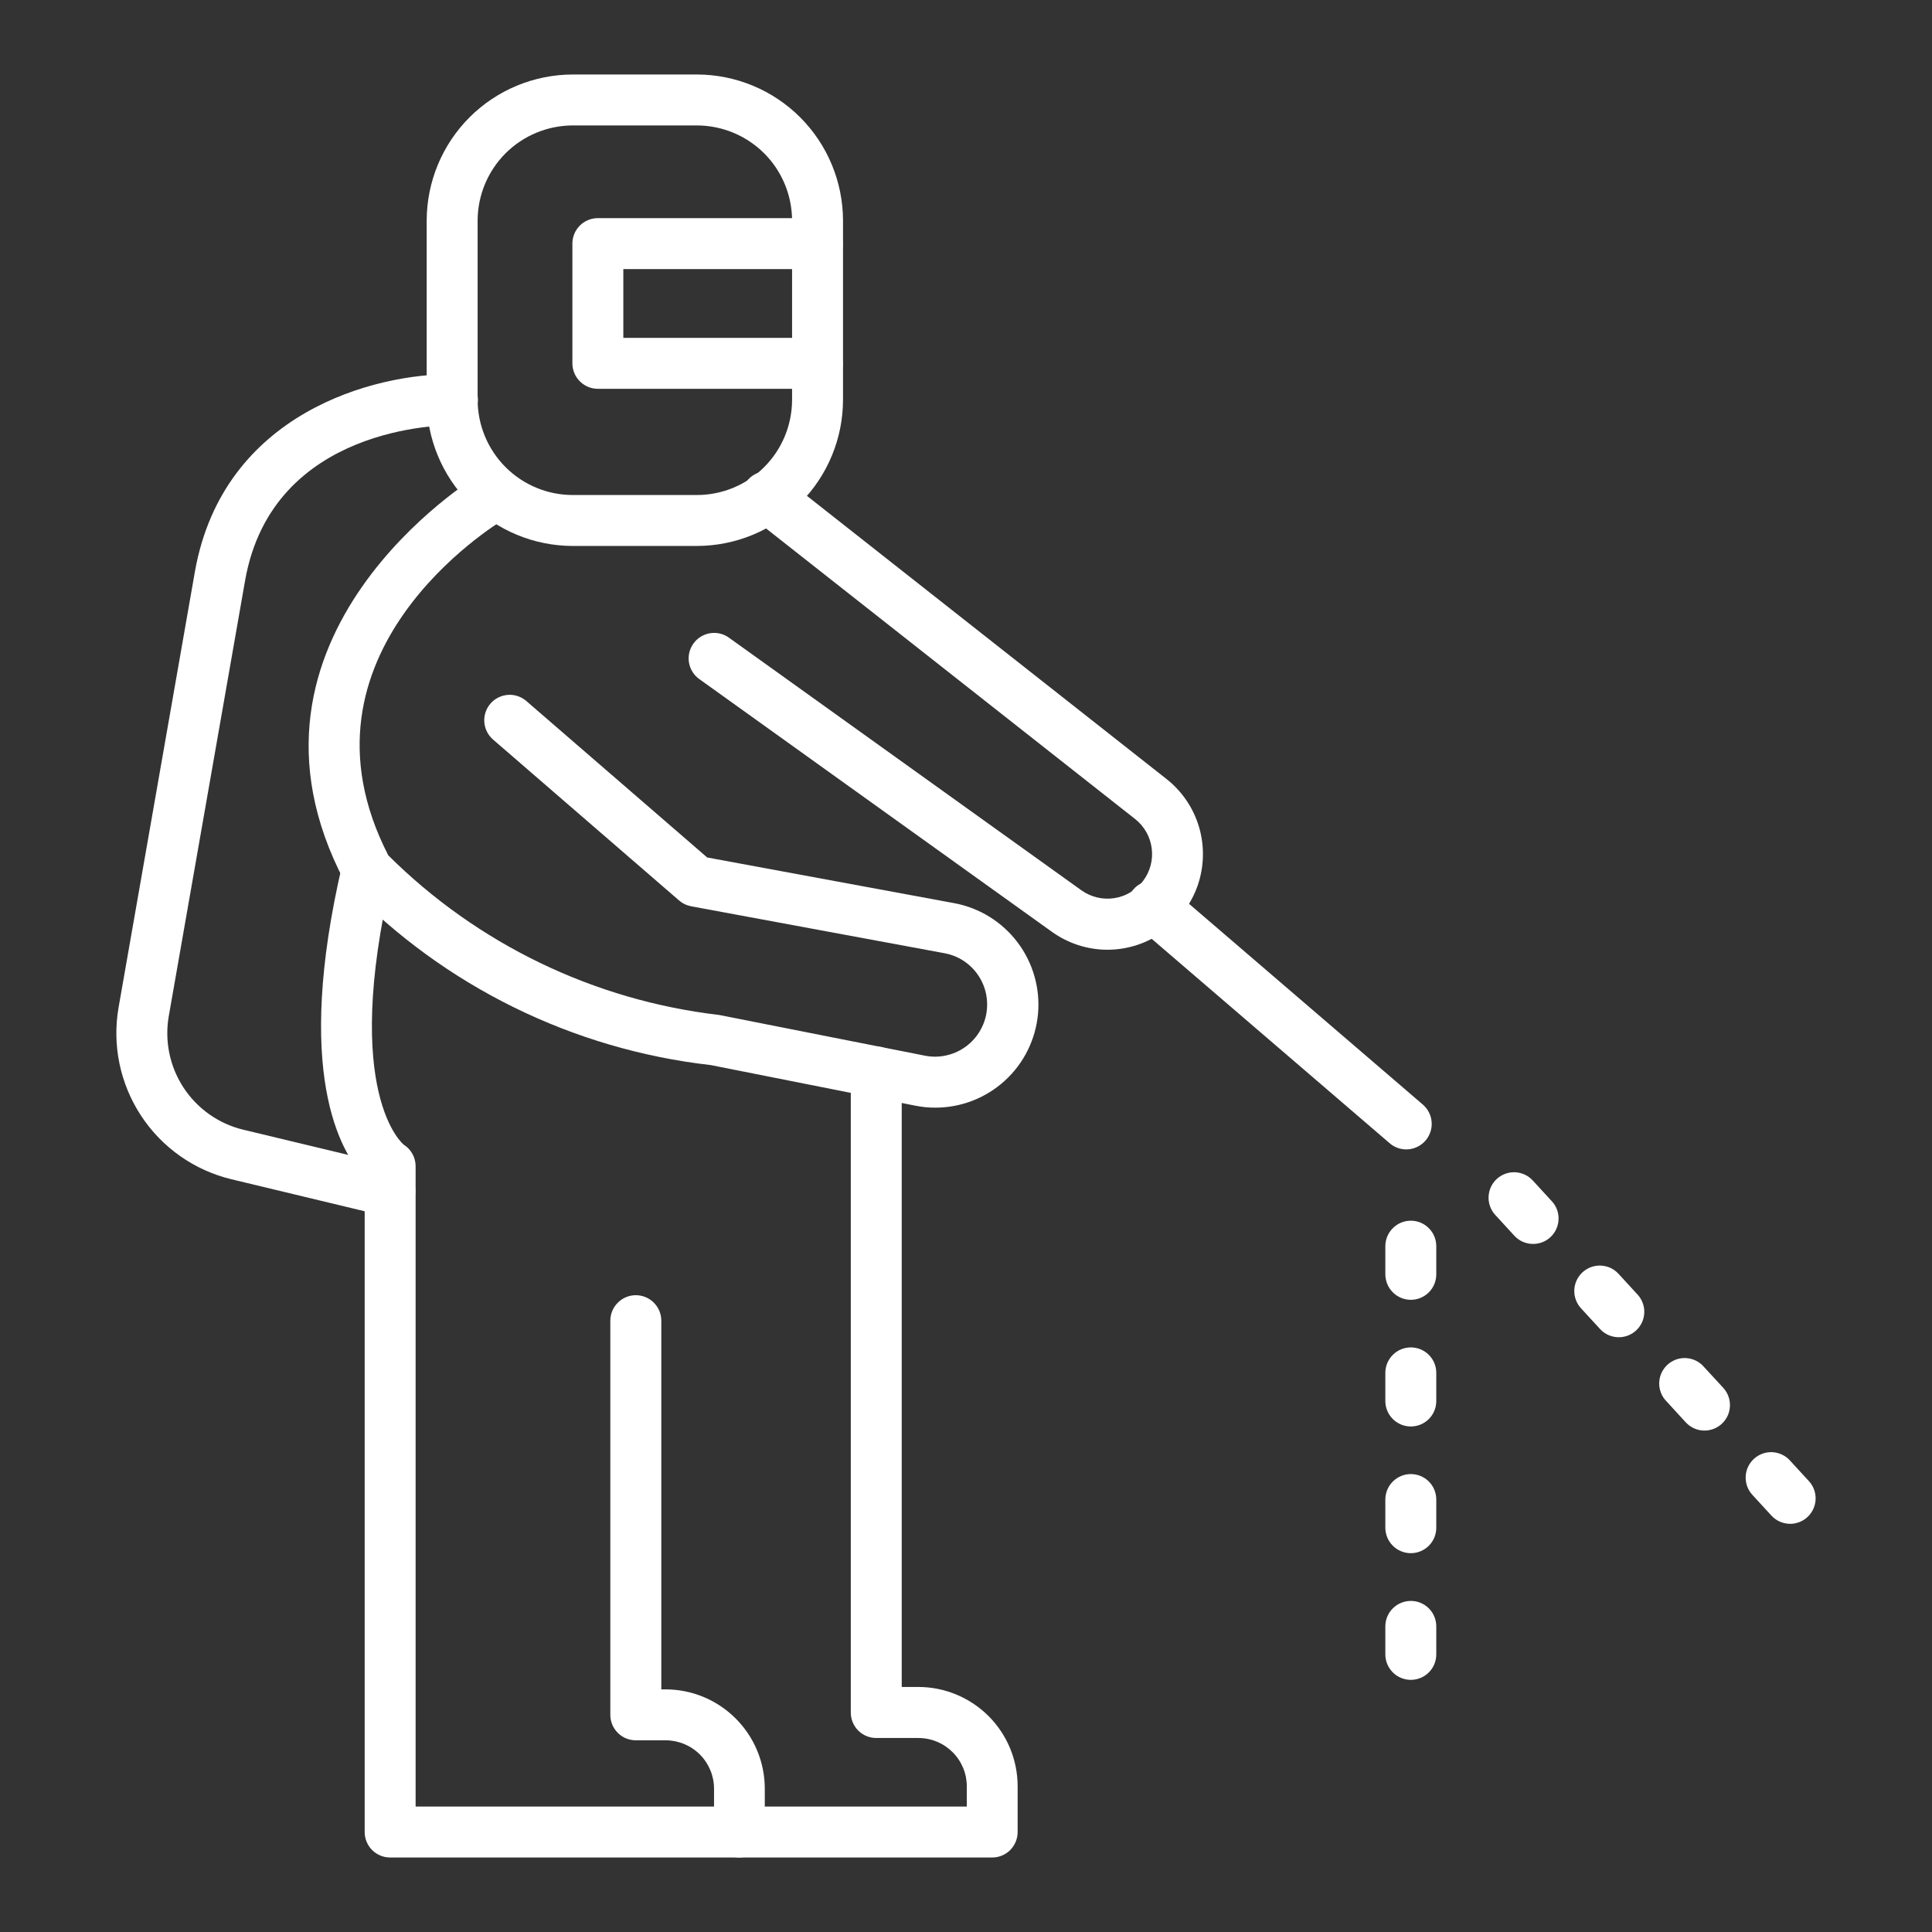 <svg width="41" height="41" viewBox="0 0 41 41" fill="none" xmlns="http://www.w3.org/2000/svg">
<rect x="0" y="0" width="41" height="41" fill="#333333" stroke="none"/>
<path d="M12.155 11.586H14.79C15.612 11.585 16.4 11.258 16.981 10.677C17.562 10.096 17.889 9.307 17.89 8.485V4.682C17.889 3.86 17.562 3.071 16.981 2.49C16.4 1.909 15.612 1.582 14.79 1.581H12.155C11.334 1.582 10.545 1.909 9.964 2.49C9.383 3.071 9.056 3.86 9.055 4.682V8.485C9.056 9.307 9.383 10.096 9.964 10.677C10.545 11.258 11.333 11.585 12.155 11.586ZM14.79 2.662C15.325 2.663 15.838 2.876 16.217 3.254C16.596 3.633 16.808 4.146 16.809 4.682V8.485C16.808 9.021 16.596 9.534 16.217 9.913C15.838 10.292 15.325 10.505 14.79 10.505H12.155C11.62 10.505 11.107 10.292 10.728 9.913C10.35 9.534 10.137 9.021 10.136 8.485V4.682C10.137 4.146 10.35 3.633 10.728 3.254C11.107 2.876 11.62 2.663 12.155 2.662H14.79Z" fill="white"/>
<path d="M23.504 20.155C23.925 20.154 24.335 20.022 24.678 19.777C25.021 19.533 25.279 19.188 25.417 18.79C25.554 18.392 25.565 17.961 25.447 17.556C25.329 17.152 25.088 16.795 24.758 16.534L16.623 10.128C16.568 10.081 16.503 10.046 16.434 10.025C16.365 10.003 16.292 9.996 16.22 10.004C16.148 10.011 16.078 10.033 16.015 10.068C15.951 10.103 15.895 10.15 15.851 10.207C15.806 10.264 15.773 10.329 15.754 10.399C15.735 10.469 15.73 10.542 15.74 10.614C15.749 10.686 15.774 10.755 15.811 10.817C15.848 10.88 15.897 10.934 15.955 10.977L24.089 17.381C24.283 17.534 24.41 17.757 24.441 18.003C24.473 18.248 24.408 18.496 24.259 18.693C24.111 18.891 23.891 19.023 23.646 19.06C23.402 19.098 23.152 19.038 22.951 18.895L15.47 13.533C15.354 13.449 15.209 13.415 15.067 13.438C14.926 13.462 14.799 13.54 14.716 13.657C14.632 13.773 14.598 13.918 14.621 14.06C14.645 14.201 14.723 14.328 14.84 14.411L22.321 19.773C22.666 20.021 23.079 20.155 23.504 20.155Z" fill="white"/>
<path d="M19.851 23.506C20.397 23.506 20.922 23.301 21.325 22.933C21.728 22.565 21.978 22.06 22.028 21.517C22.077 20.974 21.922 20.431 21.593 19.997C21.264 19.562 20.784 19.265 20.248 19.166L15.008 18.197L11.17 14.877C11.117 14.83 11.054 14.795 10.987 14.773C10.92 14.75 10.848 14.741 10.778 14.746C10.707 14.752 10.638 14.771 10.574 14.803C10.511 14.834 10.454 14.878 10.408 14.932C10.361 14.986 10.326 15.048 10.304 15.116C10.281 15.183 10.273 15.254 10.278 15.325C10.283 15.396 10.302 15.465 10.334 15.528C10.366 15.592 10.41 15.648 10.463 15.694L14.413 19.111C14.486 19.174 14.574 19.216 14.669 19.233L20.05 20.23C20.193 20.257 20.329 20.312 20.451 20.392C20.572 20.472 20.677 20.575 20.758 20.696C20.84 20.816 20.897 20.951 20.926 21.094C20.955 21.236 20.956 21.383 20.929 21.526C20.902 21.668 20.846 21.804 20.766 21.926C20.686 22.047 20.583 22.152 20.463 22.233C20.343 22.315 20.207 22.372 20.065 22.401C19.923 22.431 19.776 22.432 19.633 22.404L15.261 21.539C12.607 21.229 10.134 20.036 8.24 18.152C6.038 13.861 10.51 11.133 10.702 11.017C10.763 10.98 10.816 10.932 10.858 10.876C10.901 10.819 10.932 10.754 10.949 10.685C10.967 10.616 10.97 10.545 10.96 10.475C10.95 10.404 10.926 10.337 10.89 10.276C10.854 10.215 10.806 10.161 10.749 10.119C10.692 10.076 10.627 10.046 10.558 10.028C10.489 10.011 10.418 10.007 10.348 10.017C10.277 10.027 10.21 10.051 10.149 10.088C10.095 10.121 4.57 13.489 7.313 18.71C7.332 18.745 7.354 18.779 7.381 18.809C9.431 20.929 12.155 22.27 15.085 22.603L19.423 23.464C19.564 23.492 19.708 23.507 19.851 23.506Z" fill="white"/>
<path d="M15.689 39.419H21.056C21.199 39.419 21.337 39.362 21.438 39.261C21.539 39.159 21.596 39.022 21.596 38.878V37.909C21.596 37.349 21.374 36.813 20.979 36.418C20.583 36.023 20.047 35.8 19.488 35.8H19.136V22.75C19.136 22.606 19.079 22.469 18.977 22.367C18.876 22.266 18.738 22.209 18.595 22.209C18.452 22.209 18.314 22.266 18.213 22.367C18.111 22.469 18.055 22.606 18.055 22.75V36.343C18.055 36.486 18.111 36.623 18.213 36.725C18.314 36.826 18.452 36.883 18.595 36.883H19.49C19.625 36.883 19.759 36.91 19.883 36.961C20.008 37.013 20.121 37.089 20.216 37.184C20.312 37.279 20.387 37.393 20.439 37.517C20.491 37.642 20.517 37.775 20.517 37.91V38.338H15.689C15.546 38.338 15.408 38.395 15.307 38.496C15.206 38.597 15.149 38.735 15.149 38.878C15.149 39.022 15.206 39.159 15.307 39.261C15.408 39.362 15.546 39.419 15.689 39.419Z" fill="white"/>
<path d="M8.279 39.419H15.689C15.833 39.419 15.97 39.362 16.071 39.261C16.173 39.159 16.23 39.022 16.23 38.878V37.959C16.23 37.4 16.008 36.864 15.612 36.469C15.217 36.073 14.681 35.851 14.122 35.851H14.034V28.027C14.034 27.884 13.977 27.746 13.875 27.645C13.774 27.543 13.636 27.486 13.493 27.486C13.35 27.486 13.212 27.543 13.111 27.645C13.009 27.746 12.952 27.884 12.952 28.027V36.392C12.952 36.535 13.009 36.673 13.111 36.774C13.212 36.876 13.35 36.932 13.493 36.932H14.126C14.398 36.932 14.66 37.041 14.852 37.233C15.045 37.426 15.153 37.687 15.153 37.959V38.338H8.82V24.749C8.82 24.658 8.797 24.568 8.753 24.488C8.708 24.407 8.645 24.34 8.567 24.291C8.567 24.291 7.232 23.227 8.318 18.582C8.344 18.444 8.316 18.302 8.24 18.185C8.164 18.068 8.045 17.985 7.909 17.953C7.773 17.922 7.63 17.944 7.51 18.016C7.39 18.087 7.302 18.203 7.265 18.338C6.233 22.755 7.221 24.446 7.739 24.992V38.878C7.739 39.022 7.796 39.159 7.897 39.261C7.999 39.362 8.136 39.419 8.279 39.419Z" fill="white"/>
<path d="M8.276 25.818C8.408 25.818 8.536 25.769 8.634 25.681C8.733 25.593 8.796 25.472 8.811 25.341C8.827 25.21 8.794 25.077 8.718 24.969C8.643 24.86 8.53 24.783 8.402 24.752L5.162 23.974C4.642 23.849 4.19 23.53 3.896 23.083C3.603 22.636 3.49 22.094 3.581 21.567L5.203 12.31C5.79 9.018 9.436 9.027 9.589 9.023H9.596C9.739 9.025 9.878 8.969 9.98 8.868C10.082 8.768 10.14 8.631 10.142 8.488C10.143 8.344 10.088 8.206 9.987 8.104C9.887 8.002 9.75 7.943 9.606 7.942C7.962 7.923 4.742 8.753 4.138 12.121L2.516 21.382C2.378 22.179 2.548 22.999 2.993 23.676C3.437 24.353 4.122 24.835 4.909 25.025L8.148 25.803C8.19 25.813 8.233 25.818 8.276 25.818Z" fill="white"/>
<path d="M12.688 8.251H17.346C17.489 8.251 17.627 8.194 17.728 8.092C17.829 7.991 17.887 7.854 17.887 7.71C17.887 7.567 17.829 7.429 17.728 7.328C17.627 7.227 17.489 7.17 17.346 7.17H13.228V5.71H17.346C17.489 5.71 17.627 5.653 17.728 5.552C17.829 5.451 17.887 5.313 17.887 5.17C17.887 5.026 17.829 4.889 17.728 4.787C17.627 4.686 17.489 4.629 17.346 4.629H12.688C12.544 4.629 12.407 4.686 12.305 4.787C12.204 4.889 12.147 5.026 12.147 5.17V7.71C12.147 7.854 12.204 7.991 12.305 8.092C12.407 8.194 12.544 8.251 12.688 8.251Z" fill="white"/>
<path d="M29.842 24.392C29.953 24.392 30.06 24.358 30.151 24.295C30.242 24.232 30.311 24.143 30.349 24.039C30.388 23.936 30.393 23.823 30.366 23.716C30.338 23.609 30.278 23.513 30.195 23.441L24.831 18.835C24.778 18.785 24.715 18.746 24.646 18.721C24.578 18.696 24.505 18.685 24.432 18.689C24.359 18.693 24.287 18.712 24.222 18.744C24.156 18.776 24.098 18.821 24.05 18.877C24.003 18.932 23.967 18.997 23.945 19.067C23.923 19.137 23.916 19.21 23.923 19.283C23.93 19.355 23.952 19.426 23.988 19.49C24.023 19.554 24.071 19.61 24.128 19.655L29.492 24.262C29.589 24.346 29.713 24.392 29.842 24.392Z" fill="white"/>
<path d="M29.94 27.584C30.083 27.584 30.221 27.527 30.322 27.425C30.424 27.324 30.48 27.187 30.48 27.043V26.446C30.48 26.303 30.424 26.165 30.322 26.064C30.221 25.962 30.083 25.905 29.94 25.905C29.797 25.905 29.659 25.962 29.558 26.064C29.456 26.165 29.399 26.303 29.399 26.446V27.041C29.399 27.112 29.413 27.182 29.44 27.248C29.467 27.314 29.506 27.374 29.557 27.424C29.607 27.475 29.667 27.515 29.732 27.542C29.798 27.57 29.869 27.584 29.94 27.584Z" fill="white"/>
<path d="M29.94 30.272C30.083 30.272 30.221 30.215 30.322 30.114C30.424 30.013 30.48 29.875 30.48 29.732V29.134C30.48 28.991 30.424 28.854 30.322 28.752C30.221 28.651 30.083 28.594 29.94 28.594C29.797 28.594 29.659 28.651 29.558 28.752C29.456 28.854 29.399 28.991 29.399 29.134V29.732C29.399 29.875 29.456 30.013 29.558 30.114C29.659 30.215 29.797 30.272 29.94 30.272Z" fill="white"/>
<path d="M29.94 32.961C30.083 32.961 30.221 32.904 30.322 32.803C30.424 32.701 30.48 32.564 30.48 32.42V31.823C30.48 31.679 30.424 31.542 30.322 31.44C30.221 31.339 30.083 31.282 29.94 31.282C29.797 31.282 29.659 31.339 29.558 31.44C29.456 31.542 29.399 31.679 29.399 31.823V32.42C29.399 32.564 29.456 32.701 29.558 32.803C29.659 32.904 29.797 32.961 29.94 32.961Z" fill="white"/>
<path d="M29.94 35.649C30.083 35.649 30.221 35.592 30.322 35.491C30.424 35.389 30.48 35.252 30.48 35.109V34.514C30.48 34.371 30.424 34.233 30.322 34.132C30.221 34.031 30.083 33.974 29.94 33.974C29.797 33.974 29.659 34.031 29.558 34.132C29.456 34.233 29.399 34.371 29.399 34.514V35.109C29.399 35.252 29.456 35.389 29.558 35.491C29.659 35.592 29.797 35.649 29.94 35.649Z" fill="white"/>
<path d="M32.535 26.398C32.64 26.398 32.743 26.368 32.831 26.31C32.918 26.253 32.988 26.171 33.03 26.075C33.072 25.979 33.085 25.872 33.068 25.769C33.051 25.665 33.004 25.569 32.932 25.492L32.528 25.052C32.431 24.946 32.296 24.884 32.153 24.877C32.01 24.871 31.87 24.922 31.764 25.019C31.659 25.116 31.596 25.251 31.59 25.395C31.584 25.538 31.635 25.678 31.732 25.783L32.136 26.223C32.187 26.279 32.249 26.323 32.317 26.353C32.386 26.383 32.46 26.398 32.535 26.398Z" fill="white"/>
<path d="M34.353 28.378C34.459 28.378 34.561 28.348 34.649 28.29C34.737 28.233 34.806 28.151 34.849 28.055C34.891 27.959 34.904 27.853 34.887 27.749C34.869 27.645 34.822 27.549 34.751 27.472L34.347 27.032C34.299 26.98 34.241 26.937 34.177 26.907C34.112 26.878 34.043 26.861 33.972 26.858C33.901 26.855 33.83 26.866 33.763 26.89C33.697 26.915 33.636 26.952 33.583 27C33.531 27.048 33.489 27.106 33.459 27.17C33.429 27.235 33.412 27.304 33.409 27.375C33.406 27.446 33.417 27.517 33.442 27.584C33.466 27.65 33.503 27.712 33.551 27.764L33.956 28.204C34.006 28.259 34.068 28.303 34.136 28.333C34.205 28.363 34.279 28.378 34.353 28.378Z" fill="white"/>
<path d="M36.171 30.359C36.276 30.359 36.379 30.328 36.467 30.271C36.555 30.214 36.624 30.132 36.667 30.036C36.709 29.94 36.722 29.833 36.705 29.73C36.688 29.626 36.641 29.53 36.57 29.452L36.165 29.013C36.118 28.957 36.061 28.911 35.995 28.878C35.93 28.845 35.859 28.826 35.786 28.821C35.714 28.816 35.641 28.826 35.572 28.85C35.503 28.875 35.44 28.913 35.386 28.962C35.332 29.011 35.289 29.071 35.259 29.138C35.228 29.204 35.212 29.276 35.211 29.349C35.209 29.422 35.223 29.495 35.25 29.562C35.277 29.63 35.318 29.692 35.37 29.743L35.773 30.183C35.824 30.238 35.886 30.283 35.954 30.313C36.022 30.343 36.096 30.359 36.171 30.359Z" fill="white"/>
<path d="M37.99 32.338C38.095 32.338 38.197 32.307 38.285 32.25C38.373 32.193 38.442 32.111 38.484 32.015C38.527 31.919 38.54 31.813 38.523 31.709C38.506 31.605 38.459 31.509 38.388 31.432L37.984 30.992C37.887 30.886 37.752 30.824 37.609 30.817C37.466 30.811 37.326 30.863 37.221 30.959C37.115 31.056 37.052 31.191 37.046 31.335C37.04 31.478 37.091 31.618 37.188 31.723L37.592 32.163C37.642 32.218 37.704 32.262 37.772 32.292C37.841 32.322 37.915 32.338 37.99 32.338Z" fill="white"/>
</svg>
